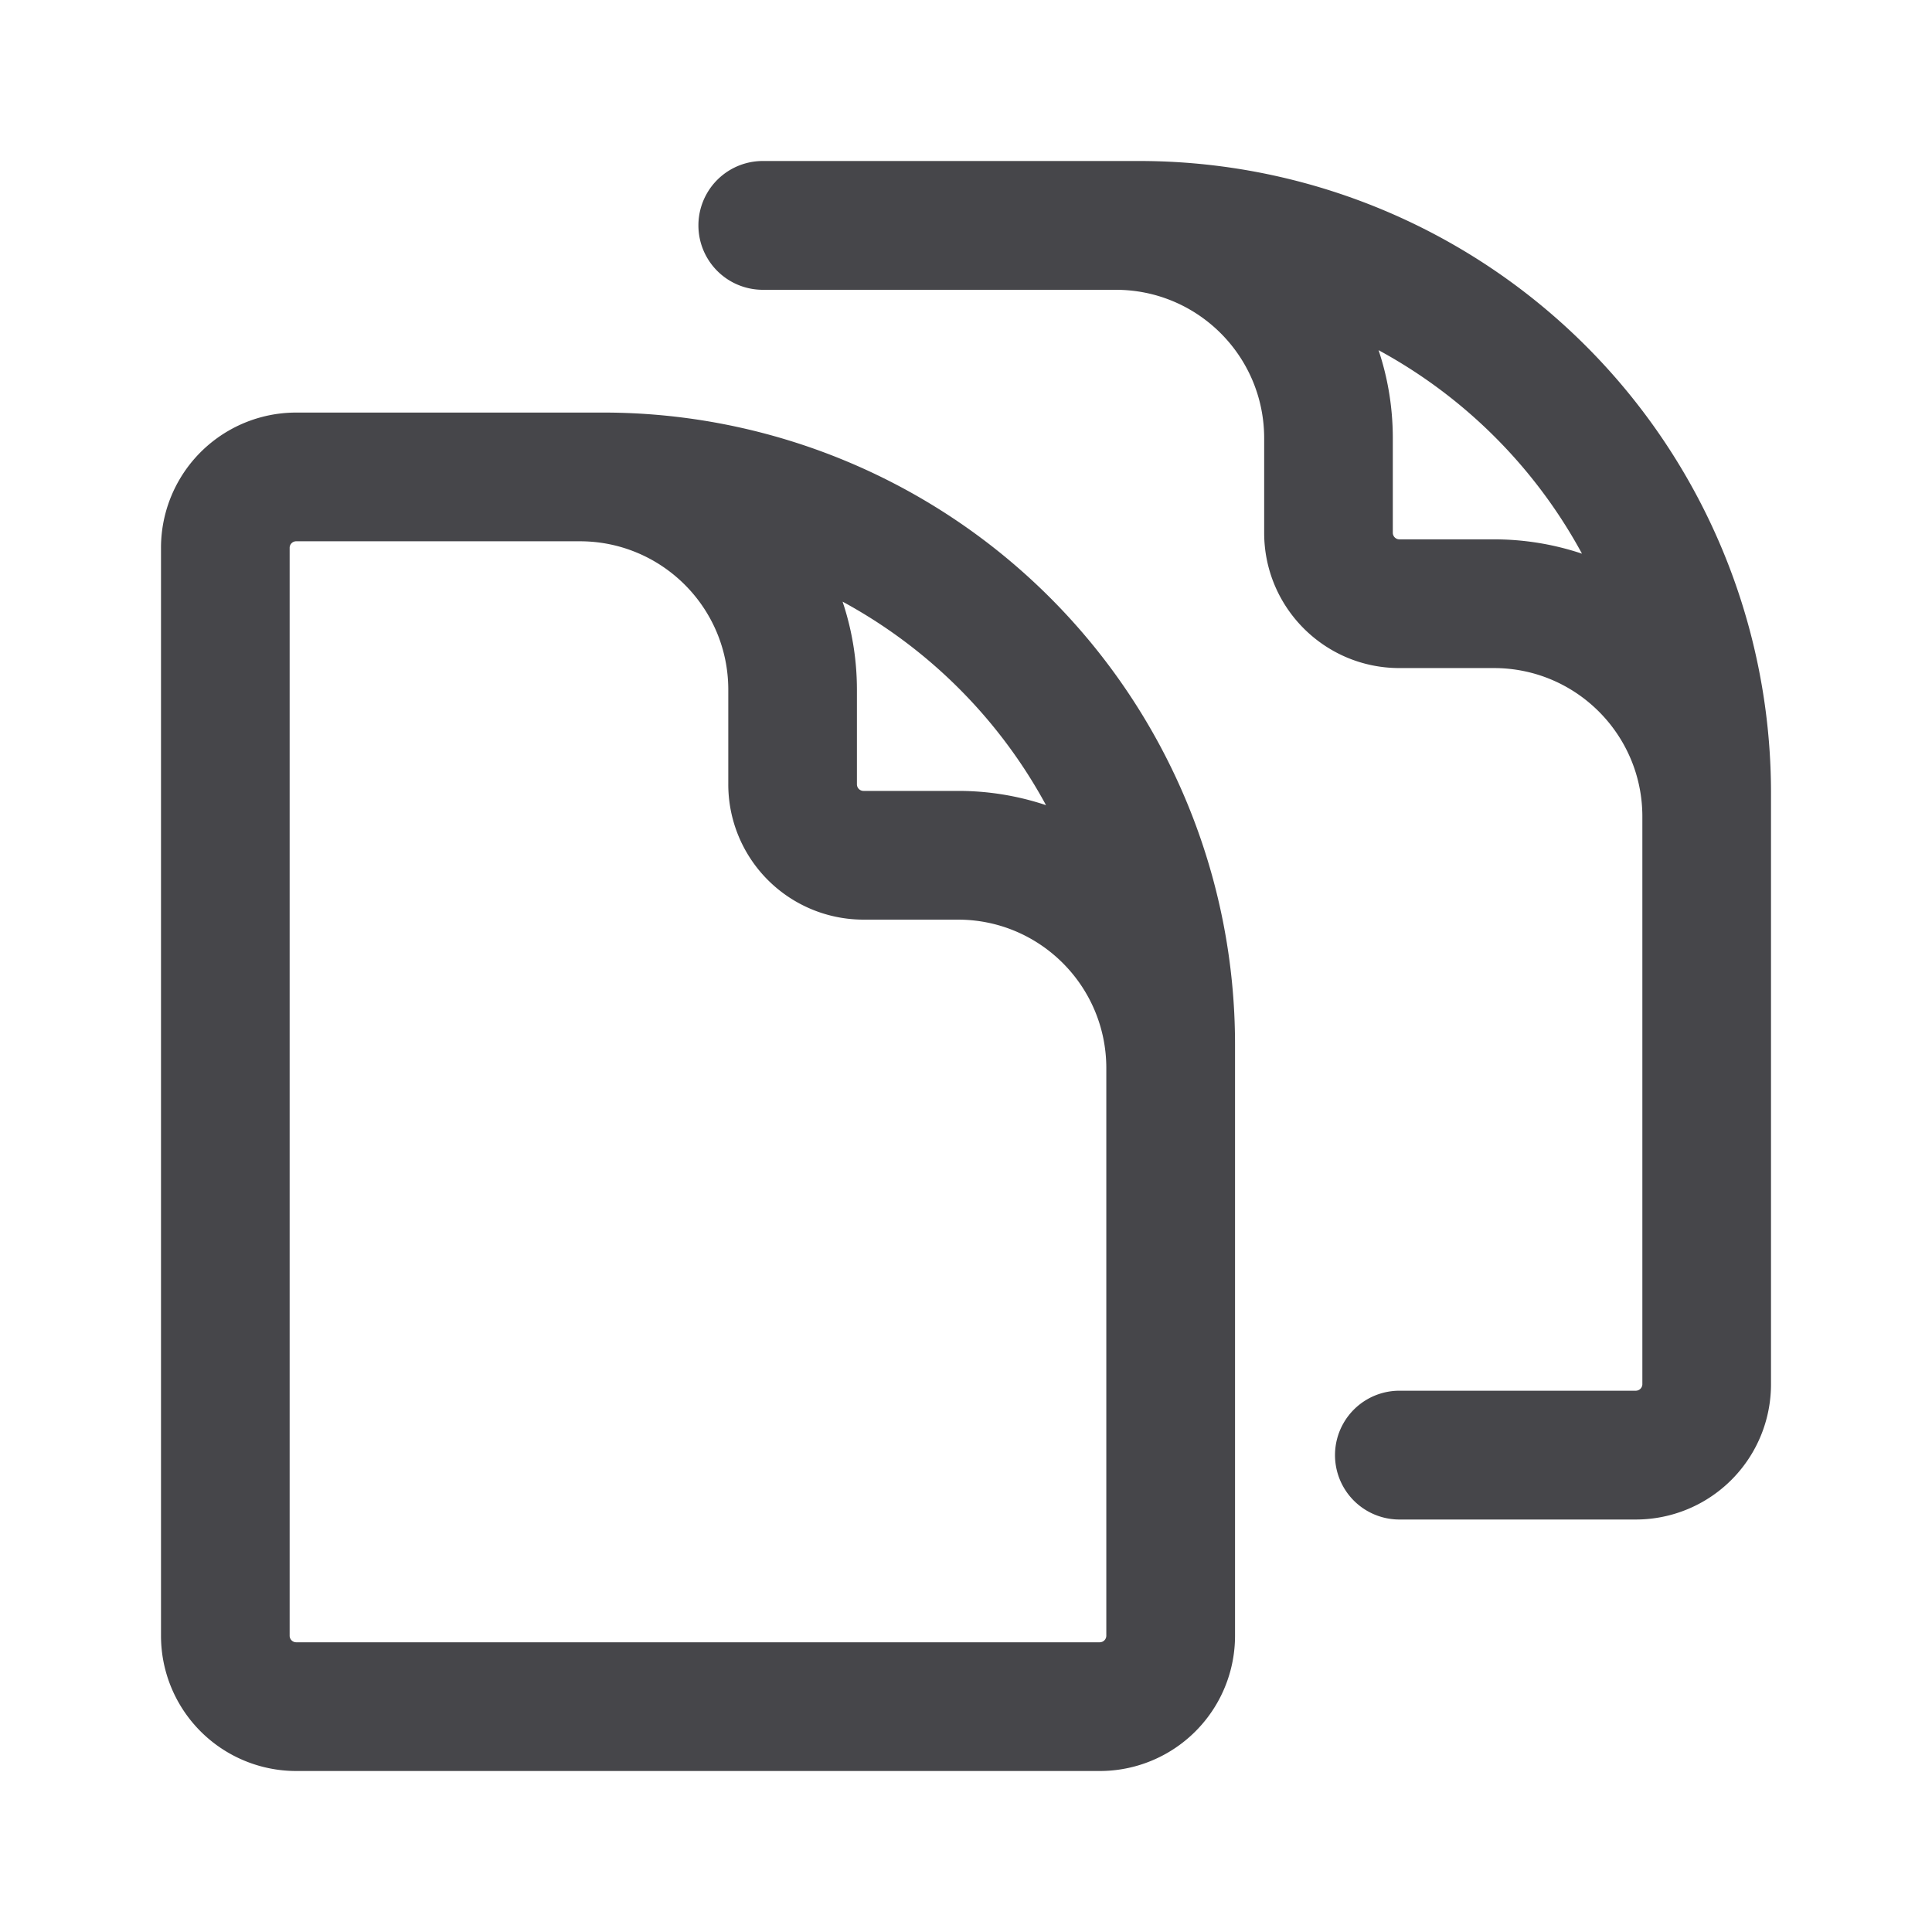 <svg xmlns="http://www.w3.org/2000/svg" fill="none" viewBox="0 0 24 24"><path fill="#46464A" fill-rule="evenodd" d="M9.476 2a.8.8 0 0 0 0 1.6h4.385c1.018 0 1.843.825 1.843 1.844v1.175c0 .928.752 1.68 1.68 1.68h1.174c1.018 0 1.844.826 1.844 1.845v7.05a.082.082 0 0 1-.082.082h-2.936a.8.8 0 0 0 0 1.6h2.936A1.68 1.68 0 0 0 22 17.194V9.85A7.848 7.848 0 0 0 14.154 2H9.476Zm7.826 3.444c0-.383-.062-.75-.177-1.094a6.279 6.279 0 0 1 2.527 2.528 3.437 3.437 0 0 0-1.094-.178h-1.174a.082.082 0 0 1-.082-.081V5.444ZM3.598 6.806c0-.046.037-.082.082-.082h3.523c1.018 0 1.844.825 1.844 1.844v1.175a1.68 1.68 0 0 0 1.68 1.681H11.9c1.018 0 1.843.826 1.843 1.845v7.05a.082.082 0 0 1-.082.082H3.68a.082.082 0 0 1-.082-.082V6.806ZM2 6.806a1.68 1.68 0 0 1 1.68-1.681h3.817a7.848 7.848 0 0 1 7.845 7.85v7.344A1.68 1.68 0 0 1 13.662 22H3.68A1.68 1.68 0 0 1 2 20.32V6.805Zm8.645 1.762c0-.382-.063-.75-.178-1.094a6.279 6.279 0 0 1 2.527 2.528 3.437 3.437 0 0 0-1.093-.177h-1.175a.082.082 0 0 1-.081-.082V8.568Z" clip-rule="evenodd"/></svg>